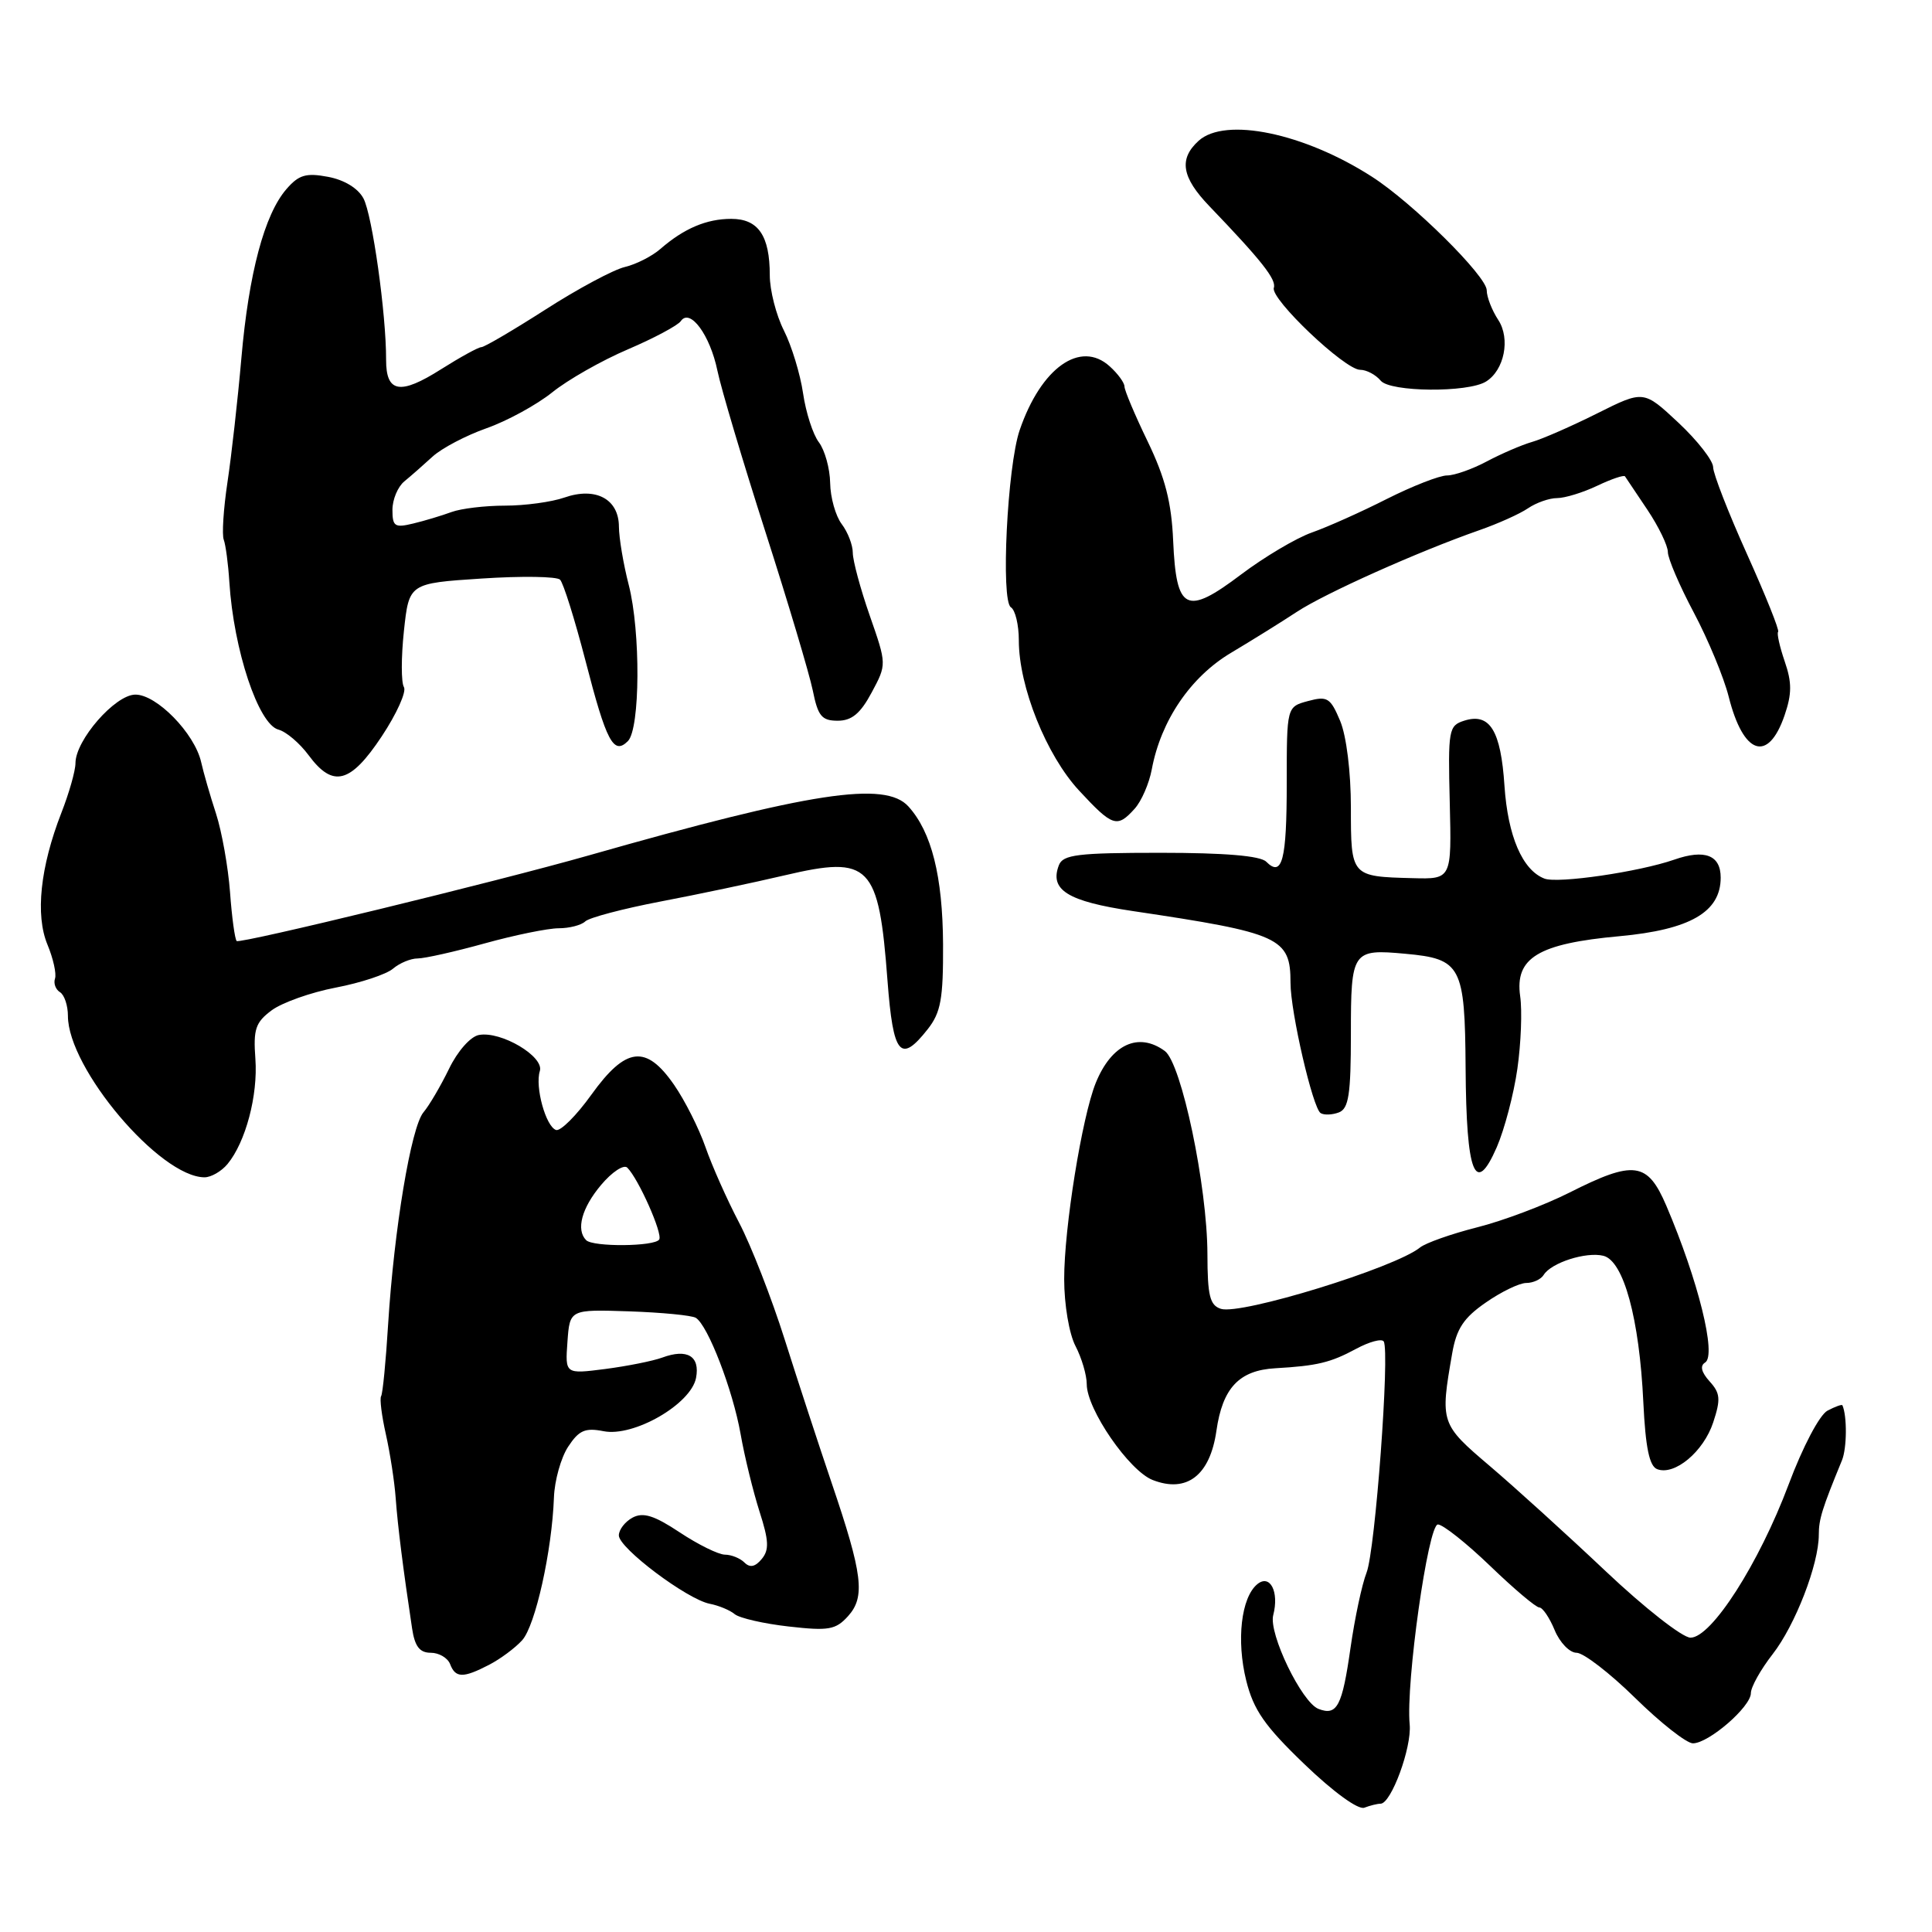 <?xml version="1.0" encoding="UTF-8" standalone="no"?>
<!DOCTYPE svg PUBLIC "-//W3C//DTD SVG 1.1//EN" "http://www.w3.org/Graphics/SVG/1.1/DTD/svg11.dtd" >
<svg xmlns="http://www.w3.org/2000/svg" xmlns:xlink="http://www.w3.org/1999/xlink" version="1.1" viewBox="0 0 256 256">
 <g >
 <path fill="currentColor"
d=" M 182.93 239.00 C 184.34 239.00 187.08 231.54 186.79 228.50 C 186.26 223.05 189.23 202.00 190.53 202.00 C 191.19 202.00 194.31 204.47 197.46 207.50 C 200.60 210.53 203.53 213.00 203.97 213.00 C 204.40 213.00 205.32 214.35 206.00 216.00 C 206.68 217.65 207.99 219.00 208.90 219.00 C 209.82 219.00 213.32 221.70 216.68 225.00 C 220.04 228.30 223.48 231.00 224.32 231.00 C 226.41 231.00 232.00 226.16 232.00 224.35 C 232.00 223.54 233.30 221.22 234.88 219.19 C 237.88 215.34 241.00 207.28 241.00 203.37 C 241.00 201.31 241.42 199.95 244.07 193.50 C 244.73 191.89 244.76 187.63 244.13 186.21 C 244.06 186.06 243.17 186.38 242.15 186.92 C 241.10 187.48 238.87 191.71 237.00 196.71 C 233.06 207.20 226.78 217.00 224.00 217.00 C 222.94 217.00 217.90 213.05 212.79 208.22 C 207.68 203.39 200.76 197.11 197.41 194.26 C 190.87 188.70 190.82 188.53 192.42 179.34 C 192.99 176.06 193.94 174.62 196.88 172.59 C 198.93 171.16 201.34 170.00 202.24 170.00 C 203.15 170.00 204.18 169.52 204.54 168.94 C 205.54 167.31 210.18 165.83 212.46 166.40 C 215.14 167.07 217.23 174.72 217.75 185.81 C 218.04 191.82 218.55 194.27 219.58 194.67 C 221.89 195.56 225.73 192.36 227.01 188.47 C 228.02 185.41 227.95 184.60 226.53 183.04 C 225.43 181.82 225.23 180.97 225.94 180.54 C 227.48 179.58 225.02 169.65 220.79 159.75 C 218.30 153.94 216.52 153.70 207.95 158.03 C 204.65 159.69 199.15 161.77 195.72 162.63 C 192.30 163.50 188.90 164.70 188.16 165.30 C 184.87 167.98 164.44 174.27 161.78 173.43 C 160.31 172.96 160.00 171.70 159.99 166.18 C 159.97 157.16 156.55 140.88 154.34 139.26 C 150.85 136.71 147.27 138.37 145.19 143.50 C 143.37 148.01 141.00 162.71 141.01 169.50 C 141.01 172.87 141.67 176.76 142.51 178.36 C 143.33 179.94 144.00 182.21 144.00 183.42 C 144.00 186.74 149.62 194.90 152.74 196.11 C 157.26 197.87 160.33 195.50 161.18 189.60 C 161.99 183.91 164.19 181.57 169.00 181.30 C 174.54 180.98 176.29 180.56 179.69 178.73 C 181.45 177.78 183.09 177.34 183.35 177.75 C 184.18 179.10 182.23 205.43 181.08 208.37 C 180.46 209.95 179.51 214.44 178.95 218.35 C 177.85 226.09 177.17 227.39 174.71 226.44 C 172.49 225.59 168.07 216.44 168.71 214.01 C 169.52 210.91 168.28 208.52 166.59 209.92 C 164.46 211.69 163.81 217.36 165.13 222.68 C 166.10 226.58 167.57 228.70 172.86 233.78 C 176.68 237.45 179.97 239.84 180.78 239.53 C 181.54 239.24 182.51 239.00 182.93 239.00 Z  M 64.80 220.60 C 66.29 219.83 68.26 218.37 69.19 217.34 C 70.94 215.40 73.14 205.51 73.40 198.42 C 73.48 196.18 74.33 193.15 75.28 191.70 C 76.71 189.52 77.53 189.16 79.97 189.64 C 83.96 190.44 91.56 186.06 92.23 182.58 C 92.78 179.69 91.06 178.66 87.74 179.89 C 86.51 180.34 83.11 181.02 80.19 181.40 C 74.88 182.08 74.88 182.08 75.19 177.79 C 75.50 173.50 75.50 173.50 83.36 173.76 C 87.69 173.91 91.66 174.29 92.20 174.62 C 93.80 175.61 97.09 184.14 98.13 190.00 C 98.66 193.03 99.80 197.65 100.64 200.29 C 101.88 204.14 101.94 205.37 100.93 206.58 C 100.07 207.62 99.37 207.77 98.64 207.04 C 98.07 206.47 96.90 206.00 96.05 206.00 C 95.20 205.99 92.51 204.67 90.07 203.05 C 86.68 200.80 85.22 200.35 83.82 201.09 C 82.82 201.63 82.00 202.69 82.00 203.45 C 82.00 205.13 91.05 211.93 94.05 212.51 C 95.24 212.74 96.73 213.36 97.36 213.89 C 98.00 214.41 101.22 215.15 104.51 215.52 C 109.79 216.12 110.73 215.96 112.37 214.15 C 114.68 211.59 114.32 208.62 110.20 196.50 C 108.52 191.55 105.72 183.00 103.98 177.50 C 102.24 172.00 99.52 165.03 97.93 162.00 C 96.34 158.97 94.34 154.47 93.48 152.00 C 92.62 149.53 90.75 145.81 89.32 143.75 C 85.61 138.38 82.93 138.70 78.37 145.04 C 76.38 147.82 74.27 149.92 73.68 149.73 C 72.32 149.27 70.87 144.01 71.53 141.92 C 72.14 140.00 66.39 136.59 63.46 137.14 C 62.35 137.34 60.63 139.28 59.50 141.62 C 58.40 143.88 56.88 146.48 56.11 147.39 C 54.47 149.34 52.22 162.86 51.43 175.45 C 51.13 180.37 50.71 184.67 50.50 185.00 C 50.29 185.33 50.58 187.61 51.13 190.05 C 51.68 192.50 52.27 196.30 52.43 198.50 C 52.70 202.23 53.43 207.99 54.60 215.75 C 54.96 218.16 55.60 219.00 57.08 219.00 C 58.17 219.00 59.32 219.68 59.64 220.50 C 60.35 222.36 61.36 222.38 64.80 220.60 Z  M 30.14 154.25 C 32.55 151.34 34.19 145.15 33.84 140.31 C 33.55 136.38 33.85 135.47 36.00 133.87 C 37.38 132.85 41.20 131.49 44.50 130.86 C 47.80 130.23 51.21 129.10 52.08 128.35 C 52.95 127.61 54.42 127.00 55.34 127.00 C 56.27 127.00 60.27 126.10 64.24 125.00 C 68.21 123.90 72.62 123.00 74.03 123.00 C 75.44 123.00 77.03 122.59 77.55 122.09 C 78.07 121.59 82.55 120.41 87.50 119.46 C 92.45 118.52 99.88 116.95 104.00 115.98 C 115.29 113.33 116.44 114.52 117.60 129.96 C 118.35 139.82 119.31 140.97 122.93 136.37 C 124.67 134.15 124.99 132.36 124.96 125.12 C 124.91 116.10 123.44 110.25 120.37 106.86 C 117.29 103.45 107.44 104.96 78.00 113.35 C 65.81 116.82 31.77 125.10 31.36 124.69 C 31.12 124.45 30.72 121.54 30.48 118.21 C 30.23 114.89 29.40 110.22 28.63 107.83 C 27.85 105.45 26.96 102.36 26.65 100.97 C 25.78 97.16 20.73 91.99 17.91 92.04 C 15.23 92.08 10.00 98.08 10.00 101.12 C 10.00 102.12 9.16 105.08 8.13 107.71 C 5.33 114.90 4.66 121.25 6.29 125.17 C 7.05 127.00 7.50 129.02 7.29 129.66 C 7.07 130.30 7.37 131.11 7.95 131.47 C 8.53 131.83 9.00 133.24 9.00 134.61 C 9.00 141.57 21.19 155.98 27.10 156.00 C 27.97 156.00 29.34 155.21 30.14 154.25 Z  M 201.06 141.62 C 201.54 138.25 201.71 133.93 201.43 132.00 C 200.71 126.91 203.83 125.03 214.60 124.05 C 223.94 123.19 228.00 120.85 228.00 116.29 C 228.00 113.31 225.90 112.49 221.84 113.91 C 217.18 115.53 206.43 117.10 204.65 116.42 C 201.73 115.30 199.80 110.80 199.35 104.13 C 198.87 96.79 197.41 94.42 194.03 95.49 C 191.95 96.15 191.86 96.66 192.10 106.34 C 192.35 116.50 192.35 116.50 187.19 116.36 C 179.00 116.15 179.00 116.14 179.00 107.00 C 179.00 102.29 178.41 97.52 177.58 95.53 C 176.29 92.46 175.88 92.20 173.33 92.89 C 170.50 93.65 170.50 93.65 170.50 103.74 C 170.50 114.00 169.90 116.30 167.78 114.18 C 167.00 113.40 162.31 113.00 153.77 113.00 C 142.81 113.00 140.85 113.24 140.31 114.64 C 139.04 117.93 141.46 119.43 150.10 120.72 C 169.66 123.63 171.00 124.24 171.00 130.24 C 171.00 134.10 173.95 146.85 174.99 147.49 C 175.45 147.78 176.54 147.73 177.41 147.40 C 178.71 146.90 179.00 145.02 179.00 136.96 C 179.00 125.99 179.18 125.73 186.22 126.38 C 193.62 127.05 194.11 127.99 194.20 141.50 C 194.29 155.58 195.47 158.57 198.33 152.01 C 199.35 149.66 200.58 144.99 201.06 141.62 Z  M 150.33 107.18 C 151.24 106.19 152.27 103.82 152.62 101.93 C 153.83 95.47 157.76 89.69 163.12 86.50 C 165.89 84.85 169.81 82.41 171.83 81.08 C 175.58 78.61 187.94 73.08 196.00 70.26 C 198.47 69.40 201.39 68.09 202.47 67.35 C 203.56 66.61 205.29 66.00 206.32 66.00 C 207.35 66.00 209.74 65.27 211.63 64.37 C 213.52 63.47 215.18 62.91 215.32 63.12 C 215.46 63.33 216.79 65.32 218.29 67.55 C 219.78 69.78 221.00 72.30 221.00 73.15 C 221.00 74.00 222.55 77.62 224.45 81.19 C 226.34 84.76 228.42 89.77 229.06 92.31 C 231.00 100.03 234.28 101.13 236.46 94.80 C 237.44 91.94 237.45 90.44 236.48 87.63 C 235.81 85.67 235.42 83.91 235.61 83.72 C 235.81 83.52 233.95 78.90 231.49 73.43 C 229.03 67.97 227.01 62.79 227.00 61.91 C 227.00 61.04 224.93 58.38 222.40 56.01 C 217.79 51.70 217.79 51.70 211.65 54.77 C 208.27 56.46 204.38 58.17 203.00 58.56 C 201.62 58.96 198.93 60.12 197.01 61.14 C 195.10 62.16 192.72 63.00 191.74 63.00 C 190.75 63.00 187.17 64.40 183.77 66.11 C 180.38 67.83 175.91 69.83 173.83 70.56 C 171.76 71.29 167.53 73.80 164.44 76.13 C 157.17 81.62 155.86 80.97 155.45 71.66 C 155.23 66.57 154.39 63.30 152.08 58.51 C 150.38 55.00 149.00 51.72 149.00 51.22 C 149.00 50.72 148.12 49.51 147.04 48.54 C 143.16 45.02 137.94 48.73 135.11 57.00 C 133.47 61.79 132.59 79.63 133.95 80.47 C 134.53 80.83 135.00 82.80 135.00 84.86 C 135.00 90.99 138.65 100.08 142.98 104.75 C 147.42 109.54 148.02 109.74 150.33 107.18 Z  M 50.59 97.56 C 52.57 94.57 53.89 91.64 53.52 91.04 C 53.15 90.43 53.15 87.10 53.52 83.62 C 54.20 77.29 54.20 77.29 63.81 76.66 C 69.10 76.31 73.78 76.38 74.21 76.81 C 74.65 77.25 76.16 82.08 77.58 87.55 C 80.35 98.29 81.30 100.10 83.20 98.20 C 84.83 96.57 84.90 83.68 83.31 77.50 C 82.60 74.75 82.02 71.28 82.01 69.79 C 82.00 66.12 78.93 64.48 74.78 65.93 C 73.09 66.52 69.55 67.00 66.92 67.00 C 64.28 67.00 61.09 67.38 59.82 67.85 C 58.54 68.32 56.26 69.01 54.75 69.37 C 52.31 69.96 52.00 69.76 52.00 67.56 C 52.00 66.19 52.71 64.50 53.57 63.79 C 54.44 63.08 56.12 61.60 57.32 60.50 C 58.52 59.40 61.73 57.71 64.45 56.75 C 67.18 55.79 71.10 53.65 73.16 52.00 C 75.21 50.34 79.73 47.77 83.20 46.29 C 86.66 44.81 89.82 43.12 90.21 42.55 C 91.42 40.78 94.08 44.37 95.06 49.11 C 95.56 51.52 98.43 61.15 101.43 70.50 C 104.43 79.85 107.25 89.30 107.70 91.50 C 108.38 94.88 108.88 95.50 111.00 95.50 C 112.86 95.50 114.01 94.55 115.50 91.76 C 117.50 88.03 117.50 88.03 115.25 81.58 C 114.01 78.03 113.00 74.28 113.00 73.25 C 113.00 72.22 112.34 70.51 111.53 69.44 C 110.72 68.37 110.03 65.92 110.00 64.00 C 109.97 62.08 109.29 59.65 108.51 58.61 C 107.72 57.58 106.78 54.65 106.41 52.11 C 106.04 49.58 104.90 45.83 103.87 43.79 C 102.84 41.75 102.00 38.46 102.00 36.47 C 102.00 31.23 100.48 29.00 96.90 29.00 C 93.61 29.00 90.63 30.27 87.50 32.99 C 86.40 33.95 84.28 35.03 82.79 35.38 C 81.30 35.73 76.57 38.26 72.29 41.01 C 68.01 43.75 64.18 46.00 63.78 46.00 C 63.39 46.00 60.99 47.32 58.44 48.93 C 53.02 52.37 51.15 52.05 51.16 47.67 C 51.18 41.63 49.33 28.49 48.16 26.29 C 47.44 24.94 45.61 23.83 43.46 23.43 C 40.55 22.88 39.59 23.17 37.96 25.05 C 35.04 28.41 32.96 36.21 31.98 47.50 C 31.50 53.00 30.67 60.38 30.14 63.90 C 29.61 67.43 29.39 70.86 29.65 71.52 C 29.90 72.19 30.24 74.71 30.39 77.12 C 30.96 86.13 34.24 95.99 36.90 96.68 C 37.92 96.95 39.72 98.48 40.90 100.08 C 44.12 104.43 46.43 103.83 50.59 97.56 Z  M 196.90 50.56 C 199.33 49.06 200.16 44.89 198.53 42.40 C 197.69 41.12 197.00 39.35 197.00 38.47 C 197.00 36.60 187.17 26.86 181.78 23.41 C 172.79 17.63 162.35 15.47 158.83 18.65 C 156.17 21.06 156.57 23.49 160.25 27.32 C 167.18 34.54 169.15 37.04 168.79 38.14 C 168.30 39.60 178.20 49.00 180.22 49.00 C 181.07 49.00 182.29 49.65 182.95 50.44 C 184.21 51.96 194.50 52.05 196.90 50.56 Z  M 77.67 164.33 C 76.30 162.96 77.08 160.06 79.64 157.02 C 81.09 155.29 82.66 154.26 83.12 154.72 C 84.61 156.21 87.83 163.46 87.35 164.24 C 86.77 165.18 78.59 165.25 77.67 164.33 Z "/>
</g>
</svg>